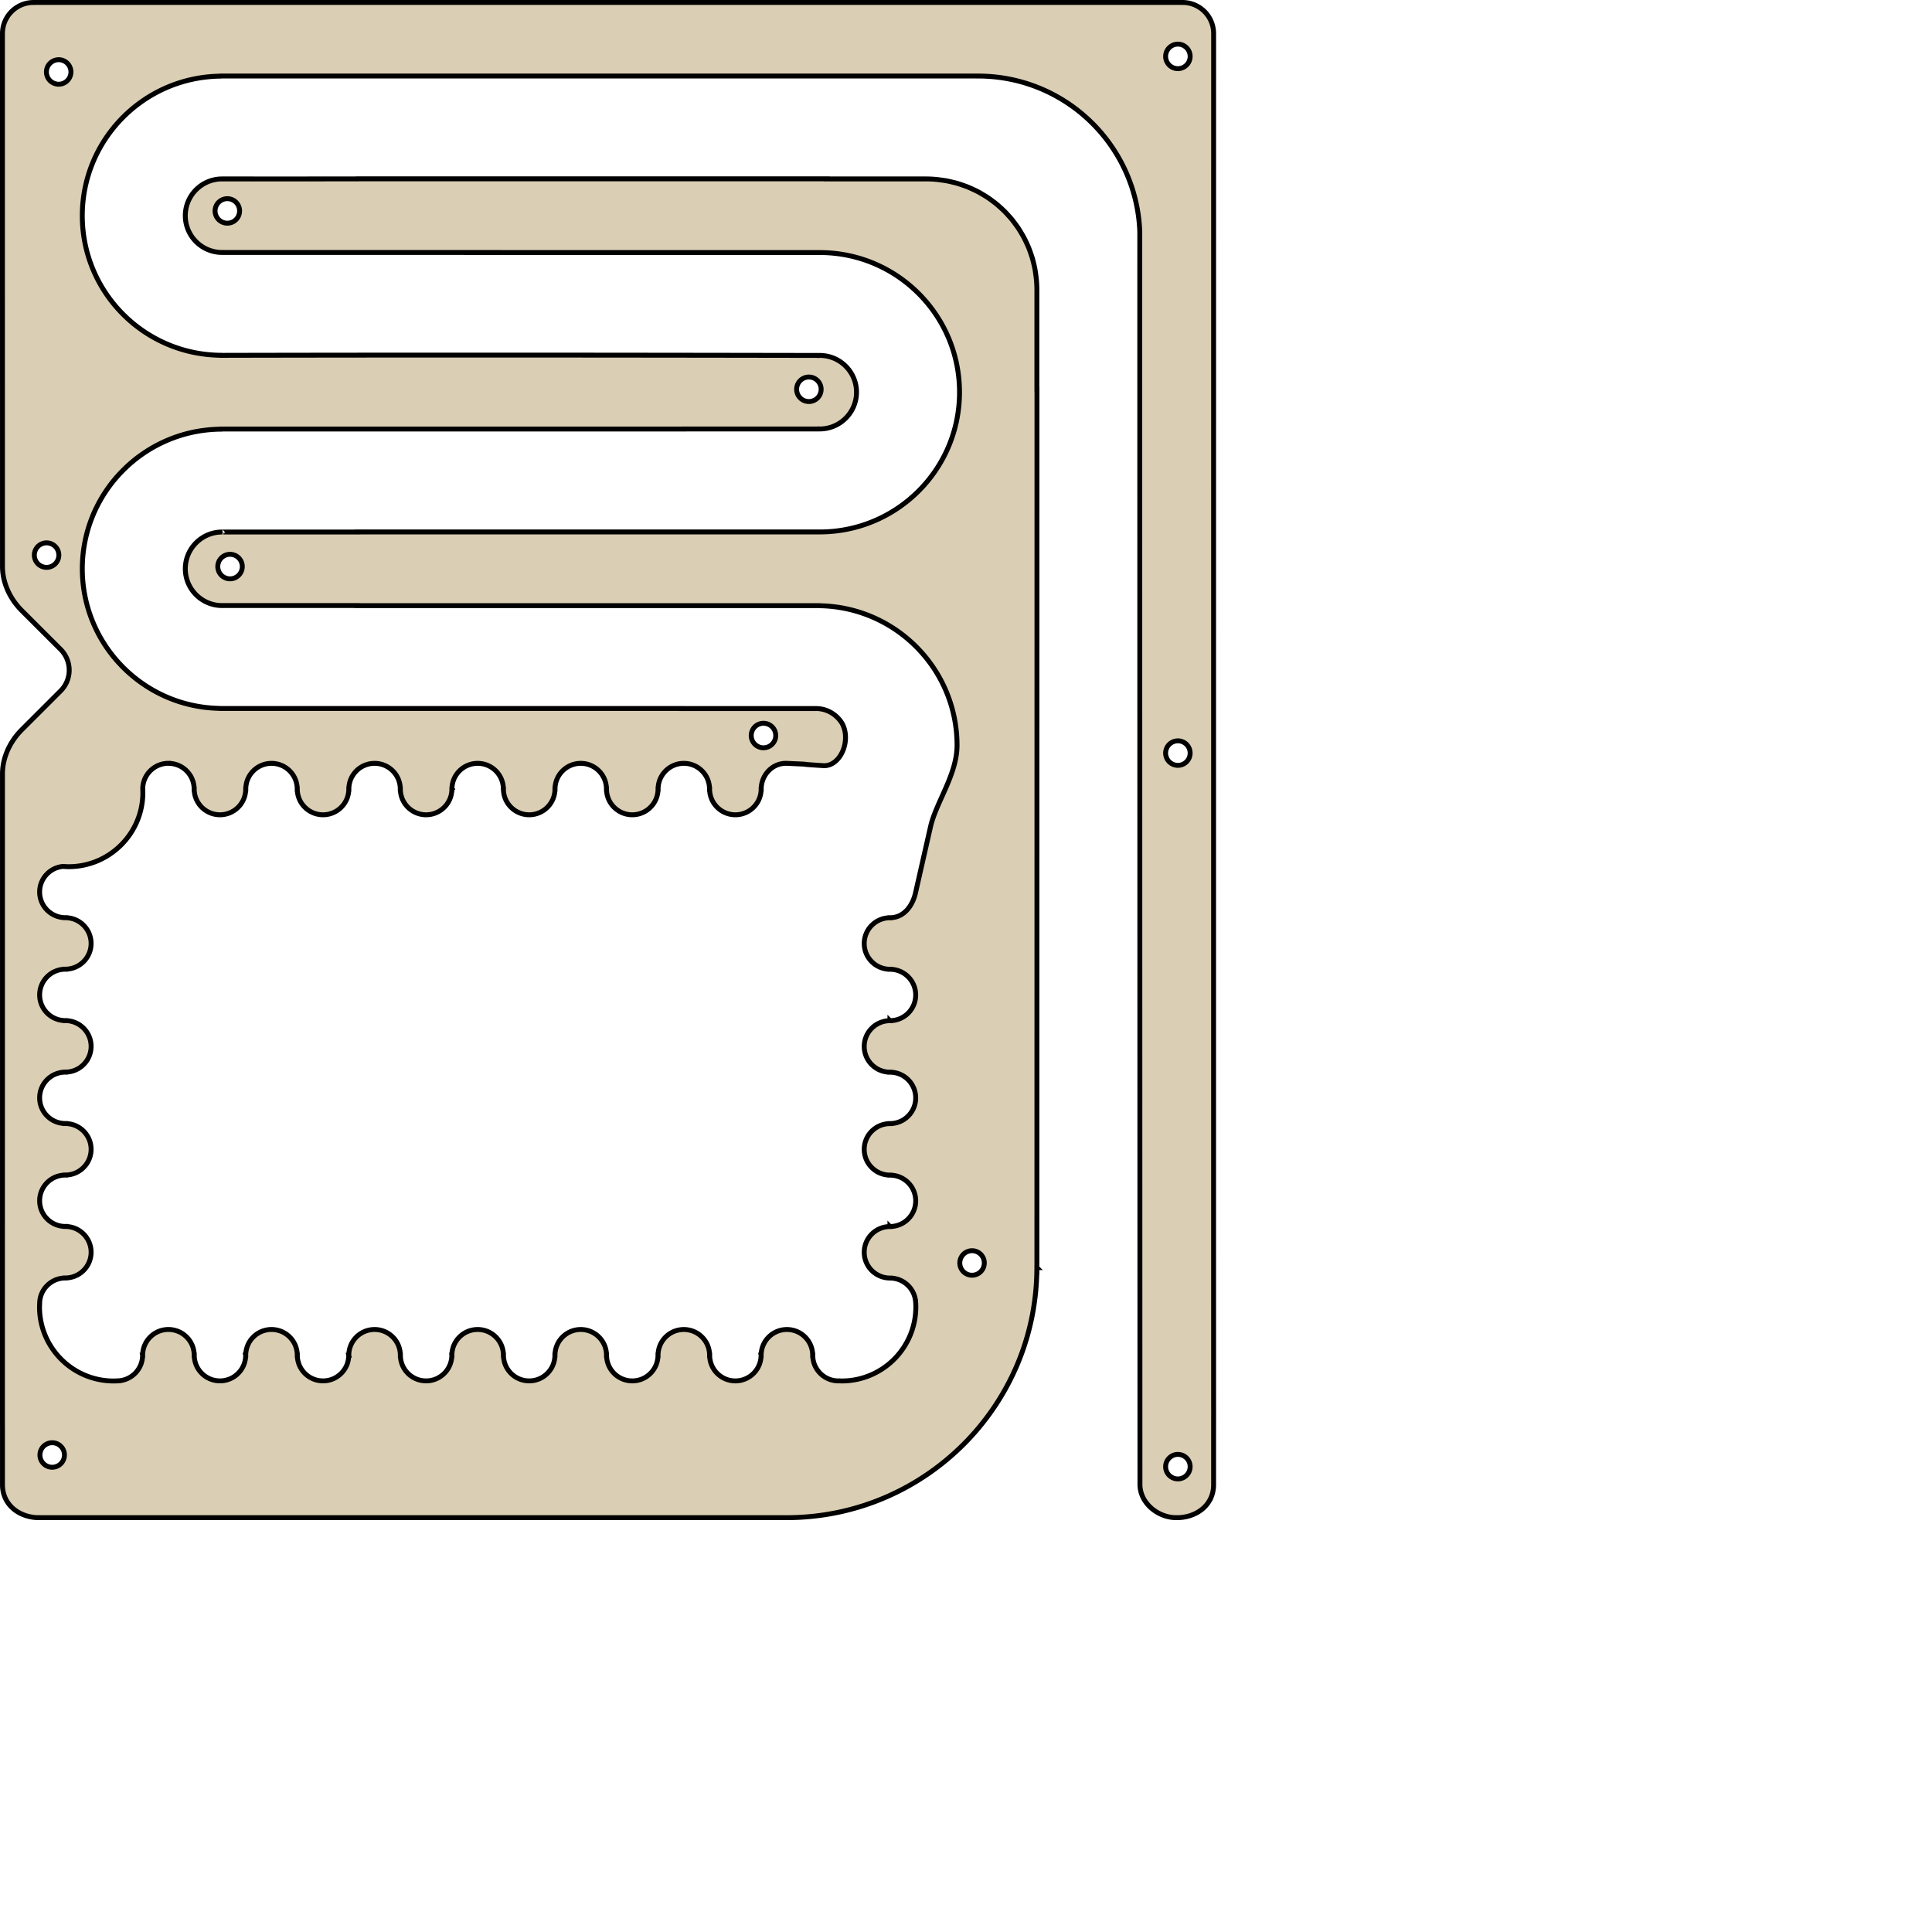 <?xml version="1.0" encoding="UTF-8" standalone="no"?>
<svg
   version="1.1"
   inkscape:output_extension="org.inkscape.output.svg.inkscape"
   sodipodi:docname="SpeakerLayerEvenFull.svg"
   inkscape:version="1.3 (0e150ed6c4, 2023-07-21)"
   sodipodi:version="0.32"
   id="svg2338"
   xml:space="preserve"
   viewBox="0 0 1116.852 1116.85"
   height="1116.85pt"
   width="1116.852pt"
   xmlns:inkscape="http://www.inkscape.org/namespaces/inkscape"
   xmlns:sodipodi="http://sodipodi.sourceforge.net/DTD/sodipodi-0.dtd"
   xmlns="http://www.w3.org/2000/svg"
   xmlns:svg="http://www.w3.org/2000/svg"
   xmlns:rdf="http://www.w3.org/1999/02/22-rdf-syntax-ns#"
   xmlns:cc="http://creativecommons.org/ns#"
   xmlns:dc="http://purl.org/dc/elements/1.1/"><defs
     id="defs2380"><inkscape:perspective
       id="perspective46224"
       inkscape:persp3d-origin="698.03253 : 465.35417 : 1"
       inkscape:vp_z="1396.0651 : 698.03125 : 1"
       inkscape:vp_y="0 : 1000 : 0"
       inkscape:vp_x="0 : 698.03125 : 1"
       sodipodi:type="inkscape:persp3d" /><inkscape:perspective
       id="perspective37556-9"
       inkscape:persp3d-origin="338.38562 : 225.59001 : 1"
       inkscape:vp_z="676.77124 : 338.38501 : 1"
       inkscape:vp_y="0 : 1000 : 0"
       inkscape:vp_x="0 : 338.38501 : 1"
       sodipodi:type="inkscape:persp3d" /><inkscape:perspective
       id="perspective16301-9"
       inkscape:persp3d-origin="338.38562 : 225.59001 : 1"
       inkscape:vp_z="676.77124 : 338.38501 : 1"
       inkscape:vp_y="0 : 1000 : 0"
       inkscape:vp_x="0 : 338.38501 : 1"
       sodipodi:type="inkscape:persp3d" /><inkscape:perspective
       id="perspective12409-1"
       inkscape:persp3d-origin="270.7085 : 180.47233 : 1"
       inkscape:vp_z="541.41699 : 270.7085 : 1"
       inkscape:vp_y="0 : 1000 : 0"
       inkscape:vp_x="0 : 270.7085 : 1"
       sodipodi:type="inkscape:persp3d" /><inkscape:perspective
       id="perspective9337-7"
       inkscape:persp3d-origin="0.5 : 0.33333333 : 1"
       inkscape:vp_z="1 : 0.5 : 1"
       inkscape:vp_y="0 : 1000 : 0"
       inkscape:vp_x="0 : 0.5 : 1"
       sodipodi:type="inkscape:persp3d" /><inkscape:perspective
       id="perspective8562-2"
       inkscape:persp3d-origin="0.5 : 0.33333333 : 1"
       inkscape:vp_z="1 : 0.5 : 1"
       inkscape:vp_y="0 : 1000 : 0"
       inkscape:vp_x="0 : 0.5 : 1"
       sodipodi:type="inkscape:persp3d" /><inkscape:perspective
       sodipodi:type="inkscape:persp3d"
       inkscape:vp_x="0 : 338.38501 : 1"
       inkscape:vp_y="0 : 1000 : 0"
       inkscape:vp_z="676.77124 : 338.38501 : 1"
       inkscape:persp3d-origin="338.38562 : 225.59001 : 1"
       id="perspective3083-3" /><inkscape:perspective
       sodipodi:type="inkscape:persp3d"
       inkscape:vp_x="0 : 270.7085 : 1"
       inkscape:vp_y="0 : 1000 : 0"
       inkscape:vp_z="541.41699 : 270.7085 : 1"
       inkscape:persp3d-origin="270.7085 : 180.47233 : 1"
       id="perspective23419-6" /><inkscape:perspective
       sodipodi:type="inkscape:persp3d"
       inkscape:vp_x="0 : 338.38501 : 1"
       inkscape:vp_y="0 : 1000 : 0"
       inkscape:vp_z="676.77124 : 338.38501 : 1"
       inkscape:persp3d-origin="338.38562 : 225.59001 : 1"
       id="perspective27913-5" /><inkscape:perspective
       id="perspective27913"
       inkscape:persp3d-origin="338.38562 : 225.59001 : 1"
       inkscape:vp_z="676.77124 : 338.38501 : 1"
       inkscape:vp_y="0 : 1000 : 0"
       inkscape:vp_x="0 : 338.38501 : 1"
       sodipodi:type="inkscape:persp3d" /><inkscape:perspective
       id="perspective23419"
       inkscape:persp3d-origin="270.7085 : 180.47233 : 1"
       inkscape:vp_z="541.41699 : 270.7085 : 1"
       inkscape:vp_y="0 : 1000 : 0"
       inkscape:vp_x="0 : 270.7085 : 1"
       sodipodi:type="inkscape:persp3d" /><inkscape:perspective
       id="perspective3083"
       inkscape:persp3d-origin="338.38562 : 225.59001 : 1"
       inkscape:vp_z="676.77124 : 338.38501 : 1"
       inkscape:vp_y="0 : 1000 : 0"
       inkscape:vp_x="0 : 338.38501 : 1"
       sodipodi:type="inkscape:persp3d" /><inkscape:perspective
       sodipodi:type="inkscape:persp3d"
       inkscape:vp_x="0 : 0.5 : 1"
       inkscape:vp_y="0 : 1000 : 0"
       inkscape:vp_z="1 : 0.5 : 1"
       inkscape:persp3d-origin="0.5 : 0.33333333 : 1"
       id="perspective8562" /><inkscape:perspective
       sodipodi:type="inkscape:persp3d"
       inkscape:vp_x="0 : 0.5 : 1"
       inkscape:vp_y="0 : 1000 : 0"
       inkscape:vp_z="1 : 0.5 : 1"
       inkscape:persp3d-origin="0.5 : 0.33333333 : 1"
       id="perspective9337" /><inkscape:perspective
       sodipodi:type="inkscape:persp3d"
       inkscape:vp_x="0 : 270.7085 : 1"
       inkscape:vp_y="0 : 1000 : 0"
       inkscape:vp_z="541.41699 : 270.7085 : 1"
       inkscape:persp3d-origin="270.7085 : 180.47233 : 1"
       id="perspective12409" /><inkscape:perspective
       sodipodi:type="inkscape:persp3d"
       inkscape:vp_x="0 : 338.38501 : 1"
       inkscape:vp_y="0 : 1000 : 0"
       inkscape:vp_z="676.77124 : 338.38501 : 1"
       inkscape:persp3d-origin="338.38562 : 225.59001 : 1"
       id="perspective16301" /><inkscape:perspective
       sodipodi:type="inkscape:persp3d"
       inkscape:vp_x="0 : 338.38501 : 1"
       inkscape:vp_y="0 : 1000 : 0"
       inkscape:vp_z="676.77124 : 338.38501 : 1"
       inkscape:persp3d-origin="338.38562 : 225.59001 : 1"
       id="perspective37556" /><inkscape:perspective
       sodipodi:type="inkscape:persp3d"
       inkscape:vp_x="0 : 270.70999 : 1"
       inkscape:vp_y="0 : 1000 : 0"
       inkscape:vp_z="541.41998 : 270.70999 : 1"
       inkscape:persp3d-origin="270.70999 : 180.47333 : 1"
       id="perspective51446" /><inkscape:perspective
       id="perspective37556-9-8"
       inkscape:persp3d-origin="338.38562 : 225.59001 : 1"
       inkscape:vp_z="676.77124 : 338.38501 : 1"
       inkscape:vp_y="0 : 1000 : 0"
       inkscape:vp_x="0 : 338.38501 : 1"
       sodipodi:type="inkscape:persp3d" /><inkscape:perspective
       id="perspective16301-9-1"
       inkscape:persp3d-origin="338.38562 : 225.59001 : 1"
       inkscape:vp_z="676.77124 : 338.38501 : 1"
       inkscape:vp_y="0 : 1000 : 0"
       inkscape:vp_x="0 : 338.38501 : 1"
       sodipodi:type="inkscape:persp3d" /><inkscape:perspective
       id="perspective12409-1-2"
       inkscape:persp3d-origin="270.7085 : 180.47233 : 1"
       inkscape:vp_z="541.41699 : 270.7085 : 1"
       inkscape:vp_y="0 : 1000 : 0"
       inkscape:vp_x="0 : 270.7085 : 1"
       sodipodi:type="inkscape:persp3d" /><inkscape:perspective
       id="perspective9337-7-0"
       inkscape:persp3d-origin="0.5 : 0.33333333 : 1"
       inkscape:vp_z="1 : 0.5 : 1"
       inkscape:vp_y="0 : 1000 : 0"
       inkscape:vp_x="0 : 0.5 : 1"
       sodipodi:type="inkscape:persp3d" /><inkscape:perspective
       id="perspective8562-2-5"
       inkscape:persp3d-origin="0.5 : 0.33333333 : 1"
       inkscape:vp_z="1 : 0.5 : 1"
       inkscape:vp_y="0 : 1000 : 0"
       inkscape:vp_x="0 : 0.5 : 1"
       sodipodi:type="inkscape:persp3d" /><inkscape:perspective
       sodipodi:type="inkscape:persp3d"
       inkscape:vp_x="0 : 338.38501 : 1"
       inkscape:vp_y="0 : 1000 : 0"
       inkscape:vp_z="676.77124 : 338.38501 : 1"
       inkscape:persp3d-origin="338.38562 : 225.59001 : 1"
       id="perspective3083-3-7" /><inkscape:perspective
       sodipodi:type="inkscape:persp3d"
       inkscape:vp_x="0 : 270.7085 : 1"
       inkscape:vp_y="0 : 1000 : 0"
       inkscape:vp_z="541.41699 : 270.7085 : 1"
       inkscape:persp3d-origin="270.7085 : 180.47233 : 1"
       id="perspective23419-6-3" /><inkscape:perspective
       sodipodi:type="inkscape:persp3d"
       inkscape:vp_x="0 : 338.38501 : 1"
       inkscape:vp_y="0 : 1000 : 0"
       inkscape:vp_z="676.77124 : 338.38501 : 1"
       inkscape:persp3d-origin="338.38562 : 225.59001 : 1"
       id="perspective27913-5-7" /><inkscape:perspective
       id="perspective27913-9"
       inkscape:persp3d-origin="338.38562 : 225.59001 : 1"
       inkscape:vp_z="676.77124 : 338.38501 : 1"
       inkscape:vp_y="0 : 1000 : 0"
       inkscape:vp_x="0 : 338.38501 : 1"
       sodipodi:type="inkscape:persp3d" /><inkscape:perspective
       id="perspective23419-3"
       inkscape:persp3d-origin="270.7085 : 180.47233 : 1"
       inkscape:vp_z="541.41699 : 270.7085 : 1"
       inkscape:vp_y="0 : 1000 : 0"
       inkscape:vp_x="0 : 270.7085 : 1"
       sodipodi:type="inkscape:persp3d" /><inkscape:perspective
       id="perspective3083-1"
       inkscape:persp3d-origin="338.38562 : 225.59001 : 1"
       inkscape:vp_z="676.77124 : 338.38501 : 1"
       inkscape:vp_y="0 : 1000 : 0"
       inkscape:vp_x="0 : 338.38501 : 1"
       sodipodi:type="inkscape:persp3d" /><inkscape:perspective
       sodipodi:type="inkscape:persp3d"
       inkscape:vp_x="0 : 0.5 : 1"
       inkscape:vp_y="0 : 1000 : 0"
       inkscape:vp_z="1 : 0.5 : 1"
       inkscape:persp3d-origin="0.5 : 0.33333333 : 1"
       id="perspective8562-25" /><inkscape:perspective
       sodipodi:type="inkscape:persp3d"
       inkscape:vp_x="0 : 0.5 : 1"
       inkscape:vp_y="0 : 1000 : 0"
       inkscape:vp_z="1 : 0.5 : 1"
       inkscape:persp3d-origin="0.5 : 0.33333333 : 1"
       id="perspective9337-6" /><inkscape:perspective
       sodipodi:type="inkscape:persp3d"
       inkscape:vp_x="0 : 270.7085 : 1"
       inkscape:vp_y="0 : 1000 : 0"
       inkscape:vp_z="541.41699 : 270.7085 : 1"
       inkscape:persp3d-origin="270.7085 : 180.47233 : 1"
       id="perspective12409-8" /><inkscape:perspective
       sodipodi:type="inkscape:persp3d"
       inkscape:vp_x="0 : 338.38501 : 1"
       inkscape:vp_y="0 : 1000 : 0"
       inkscape:vp_z="676.77124 : 338.38501 : 1"
       inkscape:persp3d-origin="338.38562 : 225.59001 : 1"
       id="perspective16301-5" /><inkscape:perspective
       sodipodi:type="inkscape:persp3d"
       inkscape:vp_x="0 : 338.38501 : 1"
       inkscape:vp_y="0 : 1000 : 0"
       inkscape:vp_z="676.77124 : 338.38501 : 1"
       inkscape:persp3d-origin="338.38562 : 225.59001 : 1"
       id="perspective37556-4" /><inkscape:perspective
       id="perspective37556-9-1"
       inkscape:persp3d-origin="338.38562 : 225.59001 : 1"
       inkscape:vp_z="676.77124 : 338.38501 : 1"
       inkscape:vp_y="0 : 1000 : 0"
       inkscape:vp_x="0 : 338.38501 : 1"
       sodipodi:type="inkscape:persp3d" /><inkscape:perspective
       id="perspective16301-9-3"
       inkscape:persp3d-origin="338.38562 : 225.59001 : 1"
       inkscape:vp_z="676.77124 : 338.38501 : 1"
       inkscape:vp_y="0 : 1000 : 0"
       inkscape:vp_x="0 : 338.38501 : 1"
       sodipodi:type="inkscape:persp3d" /><inkscape:perspective
       id="perspective12409-1-9"
       inkscape:persp3d-origin="270.7085 : 180.47233 : 1"
       inkscape:vp_z="541.41699 : 270.7085 : 1"
       inkscape:vp_y="0 : 1000 : 0"
       inkscape:vp_x="0 : 270.7085 : 1"
       sodipodi:type="inkscape:persp3d" /><inkscape:perspective
       id="perspective9337-7-1"
       inkscape:persp3d-origin="0.5 : 0.33333333 : 1"
       inkscape:vp_z="1 : 0.5 : 1"
       inkscape:vp_y="0 : 1000 : 0"
       inkscape:vp_x="0 : 0.5 : 1"
       sodipodi:type="inkscape:persp3d" /><inkscape:perspective
       id="perspective8562-2-7"
       inkscape:persp3d-origin="0.5 : 0.33333333 : 1"
       inkscape:vp_z="1 : 0.5 : 1"
       inkscape:vp_y="0 : 1000 : 0"
       inkscape:vp_x="0 : 0.5 : 1"
       sodipodi:type="inkscape:persp3d" /><inkscape:perspective
       sodipodi:type="inkscape:persp3d"
       inkscape:vp_x="0 : 338.38501 : 1"
       inkscape:vp_y="0 : 1000 : 0"
       inkscape:vp_z="676.77124 : 338.38501 : 1"
       inkscape:persp3d-origin="338.38562 : 225.59001 : 1"
       id="perspective3083-3-8" /><inkscape:perspective
       sodipodi:type="inkscape:persp3d"
       inkscape:vp_x="0 : 270.7085 : 1"
       inkscape:vp_y="0 : 1000 : 0"
       inkscape:vp_z="541.41699 : 270.7085 : 1"
       inkscape:persp3d-origin="270.7085 : 180.47233 : 1"
       id="perspective23419-6-8" /><inkscape:perspective
       sodipodi:type="inkscape:persp3d"
       inkscape:vp_x="0 : 338.38501 : 1"
       inkscape:vp_y="0 : 1000 : 0"
       inkscape:vp_z="676.77124 : 338.38501 : 1"
       inkscape:persp3d-origin="338.38562 : 225.59001 : 1"
       id="perspective27913-5-4" /><inkscape:perspective
       id="perspective27913-1"
       inkscape:persp3d-origin="338.38562 : 225.59001 : 1"
       inkscape:vp_z="676.77124 : 338.38501 : 1"
       inkscape:vp_y="0 : 1000 : 0"
       inkscape:vp_x="0 : 338.38501 : 1"
       sodipodi:type="inkscape:persp3d" /><inkscape:perspective
       id="perspective23419-9"
       inkscape:persp3d-origin="270.7085 : 180.47233 : 1"
       inkscape:vp_z="541.41699 : 270.7085 : 1"
       inkscape:vp_y="0 : 1000 : 0"
       inkscape:vp_x="0 : 270.7085 : 1"
       sodipodi:type="inkscape:persp3d" /><inkscape:perspective
       id="perspective3083-8"
       inkscape:persp3d-origin="338.38562 : 225.59001 : 1"
       inkscape:vp_z="676.77124 : 338.38501 : 1"
       inkscape:vp_y="0 : 1000 : 0"
       inkscape:vp_x="0 : 338.38501 : 1"
       sodipodi:type="inkscape:persp3d" /><inkscape:perspective
       sodipodi:type="inkscape:persp3d"
       inkscape:vp_x="0 : 0.5 : 1"
       inkscape:vp_y="0 : 1000 : 0"
       inkscape:vp_z="1 : 0.5 : 1"
       inkscape:persp3d-origin="0.5 : 0.33333333 : 1"
       id="perspective8562-6" /><inkscape:perspective
       sodipodi:type="inkscape:persp3d"
       inkscape:vp_x="0 : 0.5 : 1"
       inkscape:vp_y="0 : 1000 : 0"
       inkscape:vp_z="1 : 0.5 : 1"
       inkscape:persp3d-origin="0.5 : 0.33333333 : 1"
       id="perspective9337-2" /><inkscape:perspective
       sodipodi:type="inkscape:persp3d"
       inkscape:vp_x="0 : 270.7085 : 1"
       inkscape:vp_y="0 : 1000 : 0"
       inkscape:vp_z="541.41699 : 270.7085 : 1"
       inkscape:persp3d-origin="270.7085 : 180.47233 : 1"
       id="perspective12409-3" /><inkscape:perspective
       sodipodi:type="inkscape:persp3d"
       inkscape:vp_x="0 : 338.38501 : 1"
       inkscape:vp_y="0 : 1000 : 0"
       inkscape:vp_z="676.77124 : 338.38501 : 1"
       inkscape:persp3d-origin="338.38562 : 225.59001 : 1"
       id="perspective16301-56" /><inkscape:perspective
       sodipodi:type="inkscape:persp3d"
       inkscape:vp_x="0 : 338.38501 : 1"
       inkscape:vp_y="0 : 1000 : 0"
       inkscape:vp_z="676.77124 : 338.38501 : 1"
       inkscape:persp3d-origin="338.38562 : 225.59001 : 1"
       id="perspective37556-5" /><inkscape:perspective
       sodipodi:type="inkscape:persp3d"
       inkscape:vp_x="0 : 0.5 : 1"
       inkscape:vp_y="0 : 1000 : 0"
       inkscape:vp_z="1 : 0.5 : 1"
       inkscape:persp3d-origin="0.5 : 0.33333333 : 1"
       id="perspective10328" /><inkscape:perspective
       sodipodi:type="inkscape:persp3d"
       inkscape:vp_x="0 : 0.5 : 1"
       inkscape:vp_y="0 : 1000 : 0"
       inkscape:vp_z="1 : 0.5 : 1"
       inkscape:persp3d-origin="0.5 : 0.33333333 : 1"
       id="perspective11034" /><inkscape:perspective
       sodipodi:type="inkscape:persp3d"
       inkscape:vp_x="0 : 0.5 : 1"
       inkscape:vp_y="0 : 1000 : 0"
       inkscape:vp_z="1 : 0.5 : 1"
       inkscape:persp3d-origin="0.5 : 0.33333333 : 1"
       id="perspective3083-7" /><inkscape:perspective
       sodipodi:type="inkscape:persp3d"
       inkscape:vp_x="0 : 0.5 : 1"
       inkscape:vp_y="0 : 1000 : 0"
       inkscape:vp_z="1 : 0.5 : 1"
       inkscape:persp3d-origin="0.5 : 0.33333333 : 1"
       id="perspective2997" /></defs><sodipodi:namedview
     showguides="false"
     inkscape:document-rotation="0"
     inkscape:document-units="mm"
     inkscape:window-maximized="1"
     showgrid="false"
     inkscape:current-layer="layer10"
     inkscape:window-y="-11"
     inkscape:window-x="3829"
     inkscape:cy="1001.9703"
     inkscape:cx="1665.9435"
     inkscape:zoom="0.7071068"
     id="base"
     pagecolor="#ffffff"
     bordercolor="#666666"
     borderopacity="1.0"
     objecttolerance="10.0"
     gridtolerance="10.0"
     guidetolerance="10.0"
     inkscape:pageopacity="0.0"
     inkscape:pageshadow="2"
     inkscape:window-width="3840"
     inkscape:window-height="2054"
     inkscape:pagecheckerboard="0"
     inkscape:showpageshadow="2"
     inkscape:deskcolor="#d1d1d1" /><g
     inkscape:label="Design Template"
     id="layer10"
     inkscape:groupmode="layer"><path
       id="path6473"
       style="color:#000000;font-style:normal;font-variant:normal;font-weight:normal;font-stretch:normal;font-size:medium;line-height:normal;font-family:sans-serif;text-indent:0;text-align:start;text-decoration:none;text-decoration-line:none;text-decoration-style:solid;text-decoration-color:#000000;letter-spacing:normal;word-spacing:normal;text-transform:none;writing-mode:lr-tb;direction:ltr;baseline-shift:baseline;text-anchor:start;white-space:normal;clip-rule:nonzero;display:inline;overflow:visible;visibility:visible;opacity:1;isolation:auto;mix-blend-mode:normal;color-interpolation:sRGB;color-interpolation-filters:linearRGB;solid-color:#000000;solid-opacity:1;fill:#947629;fill-opacity:0.351;fill-rule:nonzero;stroke:#000000;stroke-width:2.835;stroke-linecap:butt;stroke-linejoin:miter;stroke-miterlimit:4;stroke-dasharray:none;stroke-dashoffset:0;stroke-opacity:1;color-rendering:auto;image-rendering:auto;shape-rendering:auto;text-rendering:auto;enable-background:accumulate"
       d="M 19.37 1.418 L 19.352 1.421 L 19.349 1.431 C 16.244 1.431 13.33 2.216 10.789 3.601 C 10.534 3.739 10.284 3.884 10.037 4.034 C 9.791 4.184 9.551 4.339 9.313 4.5 C 9.264 4.534 9.215 4.57 9.166 4.604 C 8.978 4.734 8.791 4.865 8.609 5.002 C 8.599 5.009 8.588 5.018 8.578 5.026 C 8.133 5.362 7.702 5.718 7.291 6.094 L 7.289 6.094 C 7.216 6.161 7.147 6.231 7.075 6.299 C 6.935 6.431 6.792 6.562 6.656 6.699 C 6.454 6.902 6.257 7.111 6.064 7.324 C 5.875 7.534 5.69 7.749 5.511 7.967 C 5.456 8.034 5.405 8.105 5.351 8.172 C 5.223 8.333 5.092 8.493 4.969 8.659 C 4.282 9.584 3.681 10.578 3.179 11.629 C 2.757 12.512 2.404 13.435 2.128 14.391 C 2.124 14.405 2.12 14.418 2.117 14.432 C 2.035 14.717 1.962 15.007 1.894 15.299 C 1.882 15.352 1.869 15.404 1.857 15.457 C 1.799 15.72 1.747 15.987 1.699 16.254 C 1.688 16.317 1.676 16.38 1.666 16.443 C 1.625 16.689 1.591 16.938 1.56 17.187 C 1.549 17.281 1.535 17.374 1.525 17.468 C 1.501 17.688 1.485 17.911 1.469 18.133 C 1.461 18.245 1.45 18.356 1.444 18.469 C 1.432 18.694 1.429 18.922 1.425 19.15 C 1.424 19.246 1.418 19.341 1.418 19.437 L 1.418 80.301 C 1.42 163.712 1.425 245.824 1.43 327.473 L 1.43 327.483 C 1.445 336.275 5.242 345.63 12.625 353.007 L 35.086 375.444 C 38.32 378.714 40.092 383.154 39.998 387.75 C 39.909 392.078 38.173 396.21 35.142 399.303 L 12.625 421.8 C 5.008 429.412 1.208 439.13 1.44 448.16 L 1.44 448.166 L 1.44 448.169 L 1.437 448.169 L 1.436 448.172 L 1.436 448.173 L 1.434 448.173 L 1.433 448.173 L 1.43 448.173 L 1.427 448.176 C 1.43 554.105 1.431 660.296 1.418 768.268 L 1.418 823.367 L 1.421 823.367 L 1.424 823.367 L 1.425 823.367 L 1.428 823.367 L 1.428 823.375 L 1.43 823.375 L 1.43 850.339 L 1.43 858.804 C 1.586 864.412 3.979 868.997 7.752 872.205 C 11.278 875.202 16.004 876.996 21.217 877.312 L 108.132 877.323 L 433.381 877.323 L 433.386 877.323 L 433.387 877.323 L 433.389 877.323 L 433.392 877.323 L 433.395 877.323 L 433.397 877.323 L 433.4 877.323 L 433.402 877.323 L 433.44 877.323 L 455.993 877.323 C 535.356 876.615 599.334 812.079 599.385 732.788 L 599.394 732.788 L 599.385 732.779 C 599.388 732.78 599.39 732.779 599.394 732.779 C 599.401 732.779 599.407 732.788 599.407 732.788 L 599.407 732.779 L 599.407 732.76 L 599.407 732.577 C 599.407 731.13 599.407 729.524 599.407 728.309 C 599.407 725.244 599.409 720.673 599.41 714.785 C 599.41 703.01 599.415 685.972 599.418 665.224 C 599.422 623.727 599.427 567.377 599.432 508.537 C 599.442 390.856 599.451 263.221 599.451 224.561 L 599.451 224.558 L 599.451 224.553 L 599.445 224.55 L 599.445 224.547 L 599.442 224.544 L 599.439 224.542 L 599.437 224.542 L 599.436 224.54 L 599.43 224.54 L 599.429 224.54 L 599.426 224.54 L 599.423 224.54 L 599.423 224.542 L 599.399 224.55 L 599.399 167.231 L 599.399 167.213 L 599.399 167.21 C 599.386 165.391 599.295 163.572 599.127 161.76 C 599.027 160.729 598.902 159.702 598.752 158.678 C 598.616 157.591 598.454 156.505 598.263 155.426 C 598.062 154.42 597.837 153.421 597.587 152.426 C 597.343 151.357 597.072 150.295 596.773 149.24 C 596.469 148.243 596.14 147.255 595.787 146.275 C 595.444 145.257 595.075 144.249 594.681 143.25 L 594.681 143.244 C 594.276 142.277 593.847 141.322 593.395 140.376 C 592.947 139.386 592.472 138.408 591.974 137.442 C 591.489 136.546 590.983 135.661 590.455 134.789 C 589.9 133.83 589.322 132.886 588.718 131.958 L 588.715 131.958 C 588.144 131.119 587.554 130.295 586.944 129.485 C 586.295 128.584 585.623 127.698 584.928 126.832 C 584.266 126.042 583.585 125.269 582.885 124.512 C 582.167 123.701 581.43 122.911 580.673 122.139 L 580.673 122.137 C 579.92 121.401 579.148 120.684 578.36 119.985 C 577.567 119.254 576.756 118.543 575.927 117.853 C 575.119 117.207 574.295 116.583 573.457 115.978 C 572.584 115.319 571.695 114.683 570.79 114.07 C 569.929 113.514 569.057 112.978 568.17 112.463 C 567.228 111.89 566.269 111.342 565.298 110.818 C 564.376 110.346 563.444 109.895 562.5 109.468 C 561.524 109.001 560.535 108.56 559.537 108.144 C 558.572 107.765 557.598 107.408 556.616 107.077 C 555.581 106.703 554.537 106.357 553.484 106.037 C 552.497 105.76 551.504 105.508 550.504 105.278 C 549.446 105.013 548.383 104.775 547.312 104.563 C 546.286 104.382 545.253 104.226 544.219 104.095 C 543.146 103.937 542.07 103.805 540.99 103.702 C 539.187 103.535 537.377 103.447 535.566 103.434 L 535.545 103.434 L 478.269 103.434 L 478.279 103.409 L 478.28 103.406 L 478.28 103.405 L 478.28 103.399 L 478.28 103.396 L 478.28 103.392 L 478.28 103.39 L 478.279 103.39 L 478.279 103.389 L 478.279 103.387 L 478.274 103.384 L 478.271 103.384 L 478.271 103.381 L 478.271 103.378 L 478.269 103.378 L 478.264 103.378 L 478.264 103.377 L 478.263 103.377 L 478.261 103.377 L 206.363 103.377 L 206.361 103.377 L 206.358 103.377 L 206.357 103.377 L 206.354 103.378 L 206.353 103.381 L 206.35 103.384 L 206.348 103.387 L 206.348 103.389 L 206.348 103.39 L 206.348 103.392 L 206.348 103.396 L 206.348 103.399 L 206.348 103.405 L 206.348 103.406 C 180.516 103.462 154.483 103.434 128.578 103.434 C 128.57 103.434 128.564 103.438 128.561 103.44 L 128.559 103.443 L 128.396 103.436 C 116.649 103.436 107.126 112.952 107.125 124.689 C 107.126 136.426 116.649 145.939 128.396 145.939 C 128.451 145.939 128.507 145.939 128.562 145.934 C 128.562 145.934 128.562 145.934 128.565 145.937 C 128.566 145.937 128.566 145.937 128.569 145.939 C 128.57 145.94 128.574 145.941 128.575 145.942 C 128.576 145.943 128.581 145.942 128.581 145.942 C 244.898 145.952 368.4 145.995 473.704 145.994 L 473.706 145.997 C 473.708 145.997 473.712 146 473.719 146.001 L 473.72 146.001 L 473.849 145.995 C 518.491 145.995 554.679 182.15 554.679 226.75 C 554.679 271.351 518.491 307.507 473.849 307.507 C 473.801 307.507 473.753 307.507 473.704 307.507 L 206.372 307.507 L 206.37 307.507 L 206.364 307.507 L 206.364 307.512 L 206.361 307.512 L 206.358 307.515 L 206.355 307.515 L 206.355 307.518 L 206.355 307.521 L 206.355 307.522 L 206.354 307.523 L 206.354 307.525 L 206.354 307.528 L 206.354 307.531 L 206.354 307.534 L 206.361 307.559 L 128.584 307.559 C 128.576 307.559 128.569 307.561 128.566 307.564 C 128.563 307.565 128.562 307.567 128.563 307.567 L 128.404 307.559 C 116.656 307.559 107.132 317.075 107.131 328.812 C 107.132 340.549 116.656 350.062 128.404 350.062 C 128.458 350.062 128.514 350.06 128.569 350.057 C 128.573 350.059 128.575 350.062 128.583 350.062 L 206.291 350.062 L 206.285 350.092 L 206.285 350.095 L 206.285 350.098 L 206.287 350.101 L 206.287 350.106 L 206.288 350.106 L 206.288 350.109 L 206.292 350.109 L 206.292 350.112 L 206.295 350.115 L 206.298 350.115 L 206.301 350.115 L 473.704 350.115 C 473.704 350.115 473.763 350.133 473.785 350.159 L 473.788 350.159 L 473.788 350.161 L 473.791 350.162 L 473.793 350.162 L 473.795 350.162 L 473.798 350.165 L 473.801 350.165 C 517.885 350.916 553.235 386.824 553.255 430.874 C 553.22 447.829 541.074 463.834 537.879 478.088 L 529.348 515.673 C 527.755 523.343 522.694 530.519 514.487 530.52 L 514.463 530.52 C 514.463 530.519 514.461 530.519 514.46 530.52 L 514.459 530.52 L 514.458 530.52 L 514.453 530.52 L 514.45 530.52 C 514.449 530.52 514.448 530.52 514.447 530.52 L 514.447 530.55 C 506.24 530.571 499.593 537.222 499.591 545.424 C 499.591 553.628 506.238 560.279 514.447 560.3 L 514.447 560.326 L 514.45 560.326 C 514.451 560.327 514.452 560.326 514.453 560.326 C 514.454 560.327 514.457 560.326 514.458 560.326 L 514.459 560.326 L 514.46 560.326 C 514.461 560.327 514.462 560.327 514.463 560.326 L 514.487 560.326 C 522.694 560.327 529.347 566.974 529.348 575.174 C 529.348 583.374 522.696 590.02 514.488 590.021 L 514.466 590.021 L 514.463 590.021 L 514.462 590.021 L 514.459 590.021 L 514.456 590.021 L 514.453 590.021 L 514.452 590.021 L 514.45 590.021 C 514.449 590.022 514.448 590.022 514.447 590.021 L 514.447 590.049 C 506.238 590.07 499.591 596.724 499.591 604.928 C 499.591 613.131 506.238 619.783 514.447 619.803 L 514.447 619.824 C 514.448 619.824 514.449 619.824 514.45 619.824 L 514.452 619.824 L 514.453 619.824 C 514.454 619.824 514.455 619.824 514.456 619.824 L 514.459 619.824 C 514.46 619.824 514.461 619.824 514.462 619.824 L 514.463 619.824 L 514.487 619.824 C 522.695 619.824 529.349 626.475 529.348 634.676 C 529.347 642.875 522.695 649.52 514.488 649.522 L 514.465 649.522 L 514.462 649.522 L 514.459 649.522 L 514.458 649.522 L 514.456 649.522 C 514.455 649.522 514.454 649.522 514.453 649.522 L 514.452 649.522 C 514.451 649.523 514.45 649.522 514.449 649.522 L 514.449 649.551 C 506.241 649.572 499.594 656.224 499.592 664.427 C 499.593 672.63 506.24 679.282 514.449 679.302 L 514.449 679.329 C 514.449 679.329 514.451 679.329 514.452 679.329 L 514.453 679.329 C 514.454 679.329 514.455 679.329 514.456 679.329 L 514.458 679.329 L 514.459 679.329 L 514.462 679.329 L 514.465 679.329 L 514.488 679.329 C 522.696 679.329 529.349 685.977 529.349 694.176 C 529.349 702.376 522.695 709.022 514.488 709.022 L 514.465 709.022 L 514.462 709.022 C 514.461 709.022 514.46 709.022 514.459 709.022 L 514.458 709.022 L 514.456 709.022 C 514.455 709.023 514.454 709.022 514.453 709.022 L 514.452 709.022 C 514.451 709.023 514.45 709.023 514.449 709.022 L 514.449 709.05 C 506.241 709.071 499.594 715.722 499.592 723.924 C 499.592 732.129 506.239 738.782 514.449 738.803 L 514.449 738.826 C 514.449 738.827 514.451 738.826 514.452 738.826 L 514.453 738.826 L 514.456 738.826 L 514.458 738.826 L 514.459 738.826 L 514.462 738.826 L 514.465 738.826 L 514.488 738.826 C 522.245 738.826 528.695 744.792 529.299 752.518 C 529.3 752.519 529.301 752.518 529.302 752.518 L 529.304 752.518 L 529.307 752.518 L 529.308 752.518 L 529.311 752.518 L 529.312 752.518 L 529.323 752.518 C 529.391 753.497 529.427 754.477 529.428 755.458 C 529.428 779.126 510.223 798.312 486.533 798.312 C 486.133 798.297 485.733 798.279 485.333 798.252 L 485.331 798.252 C 485.117 798.264 484.905 798.271 484.692 798.274 C 476.485 798.274 469.833 791.627 469.833 783.428 L 469.833 783.406 L 469.83 783.406 L 469.827 783.406 L 469.824 783.406 L 469.822 783.406 L 469.821 783.406 L 469.818 783.406 L 469.815 783.406 L 469.786 783.406 C 469.764 775.206 463.108 768.568 454.898 768.567 C 446.688 768.567 440.03 775.205 440.008 783.406 L 439.979 783.406 L 439.976 783.406 L 439.975 783.406 L 439.973 783.406 L 439.97 783.406 L 439.969 783.406 L 439.966 783.406 L 439.963 783.406 L 439.96 783.406 L 439.963 783.425 C 439.963 791.624 433.311 798.272 425.103 798.272 C 416.896 798.272 410.243 791.624 410.243 783.425 L 410.243 783.403 L 410.24 783.403 L 410.237 783.403 L 410.235 783.403 L 410.232 783.403 L 410.229 783.403 L 410.227 783.403 L 410.222 783.403 L 410.193 783.403 C 410.171 775.203 403.515 768.566 395.306 768.564 C 387.095 768.564 380.436 775.201 380.414 783.403 L 380.386 783.403 L 380.383 783.403 L 380.38 783.403 L 380.379 783.403 L 380.376 783.403 L 380.375 783.403 L 380.37 783.403 L 380.37 783.423 C 380.37 791.624 373.716 798.27 365.508 798.27 C 357.301 798.269 350.649 791.623 350.648 783.423 L 350.648 783.4 L 350.646 783.4 L 350.643 783.4 L 350.64 783.4 L 350.638 783.4 L 350.637 783.4 L 350.634 783.4 L 350.632 783.4 L 350.603 783.4 C 350.581 775.2 343.925 768.564 335.716 768.562 C 327.506 768.563 320.848 775.199 320.826 783.4 L 320.796 783.4 L 320.793 783.4 L 320.791 783.4 L 320.789 783.4 L 320.786 783.4 L 320.785 783.4 L 320.78 783.4 L 320.777 783.4 L 320.777 783.42 C 320.777 791.62 314.125 798.266 305.918 798.267 C 297.711 798.266 291.057 791.62 291.057 783.42 L 291.057 783.398 L 291.056 783.398 L 291.053 783.398 L 291.05 783.398 L 291.047 783.398 L 291.044 783.398 L 291.041 783.398 L 291.04 783.398 L 291.012 783.398 C 290.99 775.199 284.332 768.561 276.123 768.56 C 267.913 768.56 261.255 775.198 261.233 783.398 L 261.205 783.398 L 261.202 783.398 L 261.199 783.398 L 261.198 783.398 L 261.195 783.398 L 261.19 783.398 L 261.189 783.398 L 261.186 783.398 L 261.185 783.398 L 261.186 783.417 C 261.186 791.617 254.534 798.263 246.327 798.264 C 238.118 798.264 231.465 791.618 231.464 783.417 L 231.464 783.395 L 231.461 783.395 L 231.46 783.395 L 231.457 783.395 L 231.456 783.395 L 231.453 783.395 L 231.428 783.395 C 231.406 775.195 224.746 768.557 216.536 768.557 C 208.326 768.557 201.668 775.195 201.646 783.395 L 201.618 783.395 L 201.615 783.395 L 201.612 783.395 L 201.609 783.395 L 201.606 783.395 L 201.604 783.395 L 201.601 783.395 L 201.606 783.417 L 201.602 783.417 C 201.602 791.617 194.95 798.262 186.743 798.262 C 178.535 798.262 171.882 791.617 171.882 783.417 L 171.882 783.394 L 171.879 783.394 L 171.877 783.394 L 171.876 783.394 L 171.873 783.394 L 171.87 783.394 L 171.867 783.394 L 171.839 783.394 C 171.817 775.194 165.161 768.557 156.952 768.555 C 148.742 768.555 142.082 775.194 142.061 783.394 L 142.033 783.394 L 142.031 783.394 L 142.03 783.394 L 142.027 783.394 L 142.025 783.394 L 142.024 783.394 L 142.021 783.394 L 142.02 783.394 L 142.015 783.394 L 142.02 783.415 C 142.019 791.614 135.366 798.26 127.159 798.261 C 118.951 798.26 112.3 791.614 112.299 783.415 L 112.299 783.393 L 112.293 783.393 L 112.291 783.393 L 112.288 783.393 L 112.285 783.393 L 112.282 783.393 L 112.279 783.393 L 112.252 783.393 C 112.231 775.193 105.573 768.552 97.364 768.551 C 89.153 768.551 82.493 775.191 82.471 783.393 L 82.446 783.393 L 82.44 783.393 L 82.437 783.393 L 82.436 783.393 L 82.434 783.393 L 82.431 783.393 L 82.43 783.393 L 82.427 783.393 L 82.43 783.412 C 82.428 791.179 76.435 797.63 68.682 798.212 L 68.681 798.212 L 68.678 798.212 L 68.676 798.212 L 68.675 798.212 L 68.672 798.212 L 68.669 798.212 L 68.669 798.224 C 67.692 798.291 66.714 798.325 65.735 798.325 L 65.733 798.325 L 65.73 798.325 C 42.042 798.325 22.839 779.139 22.838 755.473 C 22.855 754.914 22.882 754.356 22.92 753.798 C 22.918 753.744 22.916 753.689 22.915 753.636 C 22.915 745.436 29.568 738.787 37.775 738.787 L 37.797 738.787 L 37.799 738.787 C 37.799 738.787 37.801 738.787 37.802 738.787 L 37.803 738.787 L 37.806 738.787 L 37.809 738.787 C 37.81 738.786 37.811 738.787 37.812 738.787 L 37.813 738.787 L 37.813 738.759 C 46.021 738.737 52.668 732.085 52.668 723.883 C 52.668 715.681 46.021 709.027 37.813 709.005 L 37.813 708.98 L 37.812 708.98 C 37.811 708.98 37.81 708.98 37.809 708.98 L 37.806 708.98 L 37.803 708.98 L 37.802 708.98 C 37.801 708.98 37.8 708.98 37.799 708.98 L 37.775 708.98 C 29.568 708.98 22.915 702.332 22.915 694.132 C 22.915 685.933 29.568 679.288 37.775 679.288 L 37.797 679.288 L 37.799 679.288 C 37.799 679.288 37.801 679.288 37.802 679.288 L 37.803 679.288 L 37.806 679.288 L 37.808 679.288 C 37.808 679.288 37.81 679.288 37.811 679.288 L 37.812 679.288 L 37.812 679.257 C 46.019 679.235 52.665 672.583 52.667 664.381 C 52.667 656.179 46.02 649.529 37.812 649.507 L 37.812 649.479 L 37.811 649.479 C 37.81 649.479 37.809 649.479 37.808 649.479 L 37.806 649.479 C 37.805 649.479 37.804 649.479 37.803 649.479 L 37.802 649.479 C 37.801 649.479 37.8 649.479 37.799 649.479 L 37.797 649.479 L 37.774 649.479 C 29.567 649.479 22.913 642.833 22.913 634.633 C 22.912 626.433 29.566 619.785 37.774 619.784 L 37.796 619.784 L 37.797 619.784 L 37.8 619.784 L 37.803 619.784 L 37.805 619.784 C 37.805 619.784 37.807 619.784 37.808 619.784 L 37.809 619.784 L 37.811 619.784 C 37.811 619.784 37.812 619.784 37.813 619.784 L 37.815 619.784 L 37.815 619.756 C 46.022 619.735 52.668 613.085 52.67 604.884 C 52.671 596.68 46.024 590.026 37.815 590.004 L 37.815 589.98 L 37.813 589.98 C 37.813 589.98 37.812 589.98 37.811 589.98 L 37.809 589.98 L 37.808 589.98 C 37.807 589.98 37.806 589.98 37.805 589.98 L 37.803 589.98 C 37.803 589.98 37.801 589.98 37.8 589.98 L 37.797 589.98 L 37.774 589.98 C 29.566 589.98 22.912 583.333 22.913 575.133 C 22.913 566.933 29.567 560.285 37.774 560.285 L 37.796 560.285 L 37.797 560.285 L 37.799 560.285 L 37.802 560.285 C 37.802 560.285 37.804 560.285 37.805 560.285 L 37.806 560.285 L 37.808 560.285 C 37.808 560.285 37.81 560.285 37.811 560.285 L 37.811 560.256 C 46.017 560.234 52.664 553.585 52.666 545.383 C 52.665 537.181 46.019 530.528 37.811 530.506 L 37.811 530.481 C 37.81 530.481 37.809 530.481 37.808 530.481 L 37.806 530.481 L 37.805 530.481 C 37.804 530.481 37.803 530.481 37.802 530.481 L 37.799 530.481 L 37.797 530.481 L 37.774 530.481 C 29.567 530.481 22.913 523.833 22.913 515.634 C 22.919 507.941 28.806 501.527 36.476 500.855 C 37.535 500.947 38.597 500.999 39.661 501.013 C 63.368 501.013 82.585 481.813 82.585 458.128 C 82.578 457.396 82.553 456.665 82.509 455.934 C 82.601 447.803 89.223 441.259 97.362 441.255 L 97.362 441.28 C 105.57 441.28 112.223 447.928 112.223 456.127 L 112.222 456.148 C 112.222 456.149 112.222 456.15 112.222 456.151 C 112.222 456.152 112.222 456.153 112.222 456.154 L 112.222 456.155 L 112.223 456.155 L 112.223 456.157 C 112.223 456.157 112.223 456.159 112.223 456.16 L 112.225 456.16 C 112.225 456.16 112.227 456.159 112.228 456.16 L 112.228 456.163 L 112.229 456.163 L 112.23 456.163 C 112.23 456.163 112.23 456.165 112.23 456.166 C 112.231 456.166 112.232 456.166 112.233 456.166 L 112.236 456.166 L 112.269 456.166 C 112.289 464.366 118.946 471.006 127.156 471.007 C 135.367 471.007 142.025 464.367 142.046 456.166 L 142.072 456.166 C 142.073 456.166 142.074 456.166 142.075 456.166 L 142.078 456.166 C 142.079 456.166 142.08 456.166 142.081 456.166 C 142.082 456.165 142.081 456.164 142.081 456.163 L 142.084 456.16 C 142.085 456.159 142.086 456.16 142.087 456.16 L 142.09 456.16 C 142.09 456.159 142.09 456.158 142.09 456.157 L 142.09 456.155 L 142.09 456.154 C 142.09 456.153 142.09 456.152 142.09 456.151 L 142.09 456.127 C 142.09 447.928 148.743 441.28 156.951 441.28 C 165.158 441.28 171.813 447.928 171.813 456.127 L 171.813 456.151 C 171.813 456.152 171.813 456.153 171.813 456.154 L 171.813 456.155 L 171.814 456.157 C 171.814 456.157 171.814 456.159 171.814 456.16 L 171.816 456.16 C 171.817 456.16 171.818 456.161 171.819 456.163 L 171.82 456.163 C 171.821 456.163 171.822 456.165 171.823 456.166 L 171.825 456.166 C 171.825 456.166 171.827 456.166 171.828 456.166 L 171.854 456.166 C 171.875 464.366 178.534 471.006 186.744 471.007 C 194.955 471.007 201.614 464.367 201.634 456.166 L 201.659 456.166 L 201.661 456.166 C 201.661 456.166 201.663 456.166 201.664 456.166 C 201.664 456.165 201.663 456.164 201.664 456.163 C 201.664 456.163 201.666 456.163 201.667 456.163 L 201.668 456.16 L 201.669 456.16 C 201.67 456.159 201.671 456.158 201.672 456.157 L 201.672 456.155 L 201.672 456.154 C 201.672 456.153 201.672 456.152 201.672 456.151 L 201.672 456.127 C 201.673 447.928 208.326 441.28 216.533 441.28 C 224.741 441.279 231.397 447.927 231.397 456.127 L 231.394 456.149 L 231.394 456.152 C 231.394 456.153 231.394 456.154 231.394 456.155 L 231.394 456.157 C 231.395 456.157 231.396 456.158 231.397 456.158 C 231.397 456.159 231.397 456.16 231.397 456.161 C 231.398 456.162 231.399 456.162 231.4 456.163 L 231.403 456.163 C 231.403 456.163 231.403 456.165 231.404 456.166 C 231.405 456.166 231.406 456.166 231.407 456.166 L 231.409 456.166 L 231.41 456.166 L 231.438 456.166 C 231.459 464.367 238.119 471.007 246.33 471.007 C 254.541 471.007 261.199 464.367 261.22 456.166 L 261.245 456.166 L 261.246 456.166 C 261.247 456.166 261.248 456.166 261.249 456.166 L 261.25 456.166 C 261.251 456.165 261.252 456.164 261.253 456.163 L 261.256 456.163 L 261.256 456.161 C 261.257 456.161 261.26 456.162 261.261 456.161 C 261.261 456.161 261.26 456.159 261.261 456.158 L 261.261 456.157 L 261.261 456.155 C 261.261 456.155 261.261 456.153 261.261 456.152 L 261.261 456.149 L 261.261 456.126 C 261.261 447.926 267.914 441.279 276.122 441.278 C 284.329 441.279 290.981 447.926 290.981 456.126 L 290.979 456.148 L 290.979 456.149 L 290.979 456.151 C 290.98 456.152 290.979 456.153 290.981 456.154 L 290.981 456.157 C 290.982 456.157 290.983 456.159 290.984 456.16 L 290.987 456.161 C 290.987 456.162 290.986 456.163 290.987 456.164 C 290.988 456.164 290.99 456.164 290.991 456.164 L 290.994 456.167 C 290.995 456.167 290.996 456.167 290.997 456.167 L 290.999 456.167 L 291 456.167 L 291.031 456.167 C 291.051 464.367 297.708 471.007 305.918 471.009 C 314.129 471.008 320.789 464.368 320.81 456.167 L 320.834 456.167 L 320.837 456.167 C 320.838 456.167 320.841 456.167 320.842 456.167 L 320.843 456.167 L 320.845 456.164 C 320.845 456.164 320.847 456.164 320.848 456.164 C 320.848 456.163 320.848 456.162 320.848 456.161 L 320.848 456.16 C 320.848 456.16 320.85 456.16 320.851 456.16 C 320.851 456.159 320.851 456.158 320.851 456.157 L 320.851 456.154 C 320.851 456.153 320.851 456.152 320.851 456.151 L 320.851 456.149 L 320.851 456.126 C 320.851 447.926 327.504 441.279 335.711 441.278 C 343.919 441.279 350.57 447.926 350.571 456.126 L 350.571 456.149 L 350.571 456.151 C 350.571 456.152 350.571 456.153 350.571 456.154 C 350.571 456.155 350.573 456.155 350.574 456.157 C 350.574 456.157 350.576 456.159 350.578 456.16 L 350.578 456.161 C 350.578 456.162 350.578 456.163 350.578 456.164 C 350.579 456.164 350.58 456.164 350.581 456.164 L 350.583 456.164 L 350.583 456.167 L 350.584 456.167 C 350.585 456.167 350.586 456.167 350.587 456.167 L 350.59 456.167 L 350.619 456.167 C 350.64 464.367 357.296 471.007 365.506 471.009 C 373.718 471.01 380.38 464.369 380.401 456.167 L 380.424 456.167 L 380.427 456.167 C 380.428 456.167 380.429 456.167 380.43 456.167 L 380.432 456.167 L 380.435 456.164 C 380.435 456.163 380.436 456.162 380.437 456.161 L 380.44 456.161 L 380.44 456.16 L 380.442 456.16 C 380.442 456.159 380.442 456.158 380.442 456.157 C 380.443 456.156 380.444 456.156 380.445 456.154 C 380.445 456.153 380.445 456.152 380.445 456.151 L 380.445 456.149 L 380.445 456.126 C 380.445 447.925 387.099 441.277 395.307 441.278 C 403.514 441.279 410.166 447.926 410.166 456.126 L 410.165 456.148 L 410.165 456.149 L 410.165 456.151 C 410.165 456.152 410.165 456.153 410.165 456.154 L 410.165 456.157 L 410.166 456.157 C 410.166 456.157 410.166 456.159 410.166 456.16 C 410.167 456.16 410.168 456.162 410.169 456.163 L 410.172 456.163 C 410.172 456.163 410.172 456.166 410.172 456.167 C 410.173 456.167 410.174 456.167 410.175 456.167 L 410.175 456.168 L 410.178 456.168 C 410.179 456.168 410.182 456.168 410.183 456.168 L 410.184 456.168 L 410.215 456.168 C 410.236 464.369 416.893 471.009 425.103 471.01 C 433.314 471.01 439.976 464.37 439.997 456.168 L 440.021 456.168 L 440.024 456.168 C 440.025 456.168 440.026 456.168 440.027 456.168 L 440.029 456.168 L 440.03 456.167 C 440.031 456.166 440.032 456.164 440.033 456.163 L 440.035 456.163 L 440.036 456.163 L 440.036 456.16 C 440.036 456.159 440.036 456.158 440.036 456.157 C 440.037 456.156 440.038 456.156 440.039 456.154 C 440.039 456.153 440.039 456.152 440.039 456.151 L 440.039 456.149 L 440.039 456.126 C 440.039 447.926 446.701 440.906 454.9 441.278 C 475.96 442.235 454.901 441.278 475.941 442.607 C 485.543 443.213 492.184 428.592 486.935 418.425 C 484.23 413.681 478.902 409.881 472.424 409.605 C 472.369 409.606 472.316 409.608 472.261 409.611 C 472.261 409.611 472.261 409.612 472.258 409.61 C 472.258 409.609 472.256 409.606 472.254 409.605 C 472.253 409.605 472.249 409.606 472.248 409.604 C 472.248 409.604 472.243 409.604 472.242 409.604 L 394.534 409.604 L 394.541 409.576 L 394.541 409.573 L 394.541 409.57 L 394.541 409.569 L 394.541 409.566 L 394.54 409.566 L 394.54 409.564 L 394.537 409.564 L 394.537 409.559 L 394.534 409.557 L 394.528 409.556 L 394.525 409.556 L 394.521 409.556 L 127.118 409.556 C 127.083 409.556 127.057 409.537 127.036 409.51 L 127.033 409.507 L 127.031 409.506 L 127.025 409.504 L 127.022 409.504 C 82.945 408.743 47.597 372.837 47.577 328.789 C 47.609 284.752 82.948 248.859 127.02 248.102 L 127.022 248.102 L 127.027 248.099 L 127.03 248.099 L 127.03 248.098 L 127.033 248.096 L 127.033 248.093 L 127.036 248.093 L 127.036 248.09 C 127.055 248.054 127.085 248.027 127.126 248.027 L 395.889 248.027 L 395.89 248.027 L 395.893 248.027 L 395.896 248.027 L 395.897 248.026 L 395.9 248.024 L 395.903 248.024 L 395.906 248.021 L 395.908 248.019 L 395.908 248.017 L 395.909 248.016 L 395.909 248.013 L 395.909 248.011 L 395.909 248.008 L 395.909 248.005 L 395.909 248.004 L 395.909 248.002 L 395.9 247.975 L 473.681 247.975 C 473.688 247.975 473.692 247.972 473.695 247.969 C 473.696 247.968 473.698 247.967 473.698 247.966 L 473.859 247.972 C 485.607 247.971 495.132 238.458 495.132 226.721 C 495.132 214.984 485.607 205.468 473.859 205.468 C 473.805 205.469 473.749 205.471 473.694 205.474 L 473.694 205.472 C 473.691 205.471 473.681 205.469 473.681 205.469 C 358.501 205.263 234.561 205.169 127.126 205.421 C 127.093 205.421 127.064 205.401 127.043 205.375 L 127.041 205.375 L 127.041 205.374 L 127.04 205.373 L 127.039 205.373 L 127.036 205.373 L 127.036 205.37 L 127.034 205.37 L 127.033 205.37 L 127.03 205.37 C 82.939 204.669 47.59 168.763 47.569 124.714 C 47.6 80.669 82.952 44.771 127.031 44.024 L 127.033 44.024 L 127.036 44.024 L 127.039 44.021 L 127.04 44.019 L 127.043 44.019 C 127.07 43.983 130.158 43.957 127.153 43.957 C 276.687 43.957 430.639 43.957 565.17 43.957 C 565.171 43.957 565.171 43.955 565.173 43.957 C 565.174 43.958 565.178 43.963 565.178 43.963 L 565.185 43.964 L 565.188 43.964 C 565.245 43.96 565.301 43.96 565.359 43.956 C 615.859 43.956 657.009 83.913 658.885 133.907 C 658.845 269.696 658.982 858.226 658.982 858.226 C 659.064 868.514 668.544 876.683 678.858 877.31 L 681.539 877.31 C 681.742 877.3 681.944 877.288 682.145 877.273 C 682.571 877.241 682.993 877.201 683.411 877.15 C 683.648 877.121 683.883 877.086 684.117 877.05 C 684.467 876.997 684.812 876.939 685.156 876.873 C 685.462 876.814 685.767 876.748 686.068 876.678 C 686.331 876.617 686.593 876.551 686.852 876.482 C 687.228 876.381 687.597 876.273 687.964 876.155 C 688.193 876.082 688.421 876.005 688.646 875.925 C 688.99 875.803 689.33 875.674 689.665 875.537 C 689.912 875.436 690.157 875.333 690.398 875.224 C 690.652 875.109 690.904 874.991 691.151 874.868 C 691.339 874.775 691.52 874.674 691.704 874.576 C 691.819 874.514 691.936 874.456 692.049 874.393 C 693.192 873.754 694.259 873.017 695.234 872.188 C 697.181 870.533 698.762 868.511 699.858 866.171 C 699.86 866.171 699.862 866.161 699.864 866.161 C 699.868 866.151 699.871 866.146 699.874 866.139 C 700.003 865.863 700.123 865.583 700.238 865.299 C 700.254 865.26 700.268 865.22 700.283 865.181 C 700.381 864.934 700.473 864.685 700.56 864.432 C 700.59 864.345 700.618 864.256 700.646 864.168 C 700.72 863.944 700.79 863.718 700.854 863.489 C 700.881 863.396 700.906 863.302 700.931 863.209 C 700.986 863 701.039 862.79 701.087 862.578 C 701.121 862.429 701.152 862.278 701.183 862.126 C 701.217 861.958 701.25 861.788 701.279 861.617 C 701.307 861.457 701.332 861.296 701.355 861.135 C 701.381 860.959 701.404 860.782 701.426 860.604 C 701.447 860.426 701.466 860.246 701.483 860.065 C 701.497 859.916 701.508 859.765 701.518 859.614 C 701.533 859.401 701.544 859.185 701.552 858.968 C 701.557 858.847 701.56 858.725 701.562 858.603 L 701.562 850.334 L 701.563 823.362 L 701.566 823.362 L 701.569 823.362 L 701.572 823.362 C 701.53 550.734 701.574 293.521 701.574 19.433 C 701.574 19.392 701.571 19.352 701.571 19.311 C 701.568 18.915 701.55 18.522 701.522 18.132 C 701.515 18.029 701.508 17.925 701.499 17.823 C 701.461 17.39 701.41 16.96 701.342 16.537 C 701.333 16.478 701.321 16.42 701.312 16.362 C 701.24 15.945 701.157 15.533 701.058 15.126 C 701.049 15.09 701.042 15.054 701.033 15.019 C 700.924 14.581 700.797 14.15 700.657 13.726 C 700.642 13.682 700.627 13.639 700.613 13.595 C 700.466 13.164 700.307 12.739 700.129 12.324 C 699.947 11.897 699.749 11.48 699.536 11.071 C 699.531 11.061 699.527 11.051 699.521 11.041 C 699.518 11.035 699.514 11.03 699.511 11.024 C 699.295 10.612 699.065 10.208 698.818 9.816 L 698.818 9.814 C 698.569 9.417 698.303 9.031 698.024 8.656 C 697.853 8.425 697.675 8.197 697.493 7.975 C 697.31 7.752 697.121 7.535 696.929 7.321 C 696.736 7.108 696.539 6.9 696.337 6.696 C 696.201 6.559 696.06 6.428 695.919 6.296 C 695.847 6.228 695.777 6.157 695.704 6.091 L 695.703 6.091 C 695.282 5.707 694.842 5.343 694.386 5.001 C 693.926 4.656 693.449 4.332 692.956 4.031 C 692.71 3.881 692.46 3.736 692.206 3.598 C 689.665 2.213 686.749 1.428 683.644 1.428 L 683.641 1.418 L 683.622 1.418 L 351.497 1.418 L 19.37 1.418 z M 680.911 25.512 A 7.087 7.087 0 0 1 687.998 32.599 A 7.087 7.087 0 0 1 680.911 39.686 A 7.087 7.087 0 0 1 673.825 32.599 A 7.087 7.087 0 0 1 680.911 25.512 z M 33.923 34.512 A 7.087 7.087 0 0 1 41.008 41.599 A 7.087 7.087 0 0 1 33.923 48.686 A 7.087 7.087 0 0 1 26.836 41.599 A 7.087 7.087 0 0 1 33.923 34.512 z M 131.414 114.845 A 7.087 7.087 0 0 1 138.501 121.932 A 7.087 7.087 0 0 1 131.414 129.018 A 7.087 7.087 0 0 1 124.327 121.932 A 7.087 7.087 0 0 1 131.414 114.845 z M 467.596 217.951 A 7.087 7.087 0 0 1 474.683 225.038 A 7.087 7.087 0 0 1 467.596 232.125 A 7.087 7.087 0 0 1 460.51 225.038 A 7.087 7.087 0 0 1 467.596 217.951 z M 26.93 313.816 A 7.087 7.087 0 0 1 34.015 320.902 A 7.087 7.087 0 0 1 26.93 327.989 A 7.087 7.087 0 0 1 19.843 320.902 A 7.087 7.087 0 0 1 26.93 313.816 z M 132.981 320.436 A 7.087 7.087 0 0 1 140.068 327.523 A 7.087 7.087 0 0 1 132.981 334.61 A 7.087 7.087 0 0 1 125.896 327.523 A 7.087 7.087 0 0 1 132.981 320.436 z M 441.356 418.11 A 7.087 7.087 0 0 1 448.441 425.197 A 7.087 7.087 0 0 1 441.356 432.284 A 7.087 7.087 0 0 1 434.269 425.197 A 7.087 7.087 0 0 1 441.356 418.11 z M 680.911 428.262 A 7.087 7.087 0 0 1 687.998 435.349 A 7.087 7.087 0 0 1 680.911 442.436 A 7.087 7.087 0 0 1 673.825 435.349 A 7.087 7.087 0 0 1 680.911 428.262 z M 561.923 723.012 A 7.087 7.087 0 0 1 569.008 730.099 A 7.087 7.087 0 0 1 561.923 737.186 A 7.087 7.087 0 0 1 554.836 730.099 A 7.087 7.087 0 0 1 561.923 723.012 z M 30.173 834.012 A 7.087 7.087 0 0 1 37.258 841.099 A 7.087 7.087 0 0 1 30.173 848.186 A 7.087 7.087 0 0 1 23.086 841.099 A 7.087 7.087 0 0 1 30.173 834.012 z M 680.911 840.762 A 7.087 7.087 0 0 1 687.998 847.849 A 7.087 7.087 0 0 1 680.911 854.936 A 7.087 7.087 0 0 1 673.825 847.849 A 7.087 7.087 0 0 1 680.911 840.762 z " /></g></svg>
